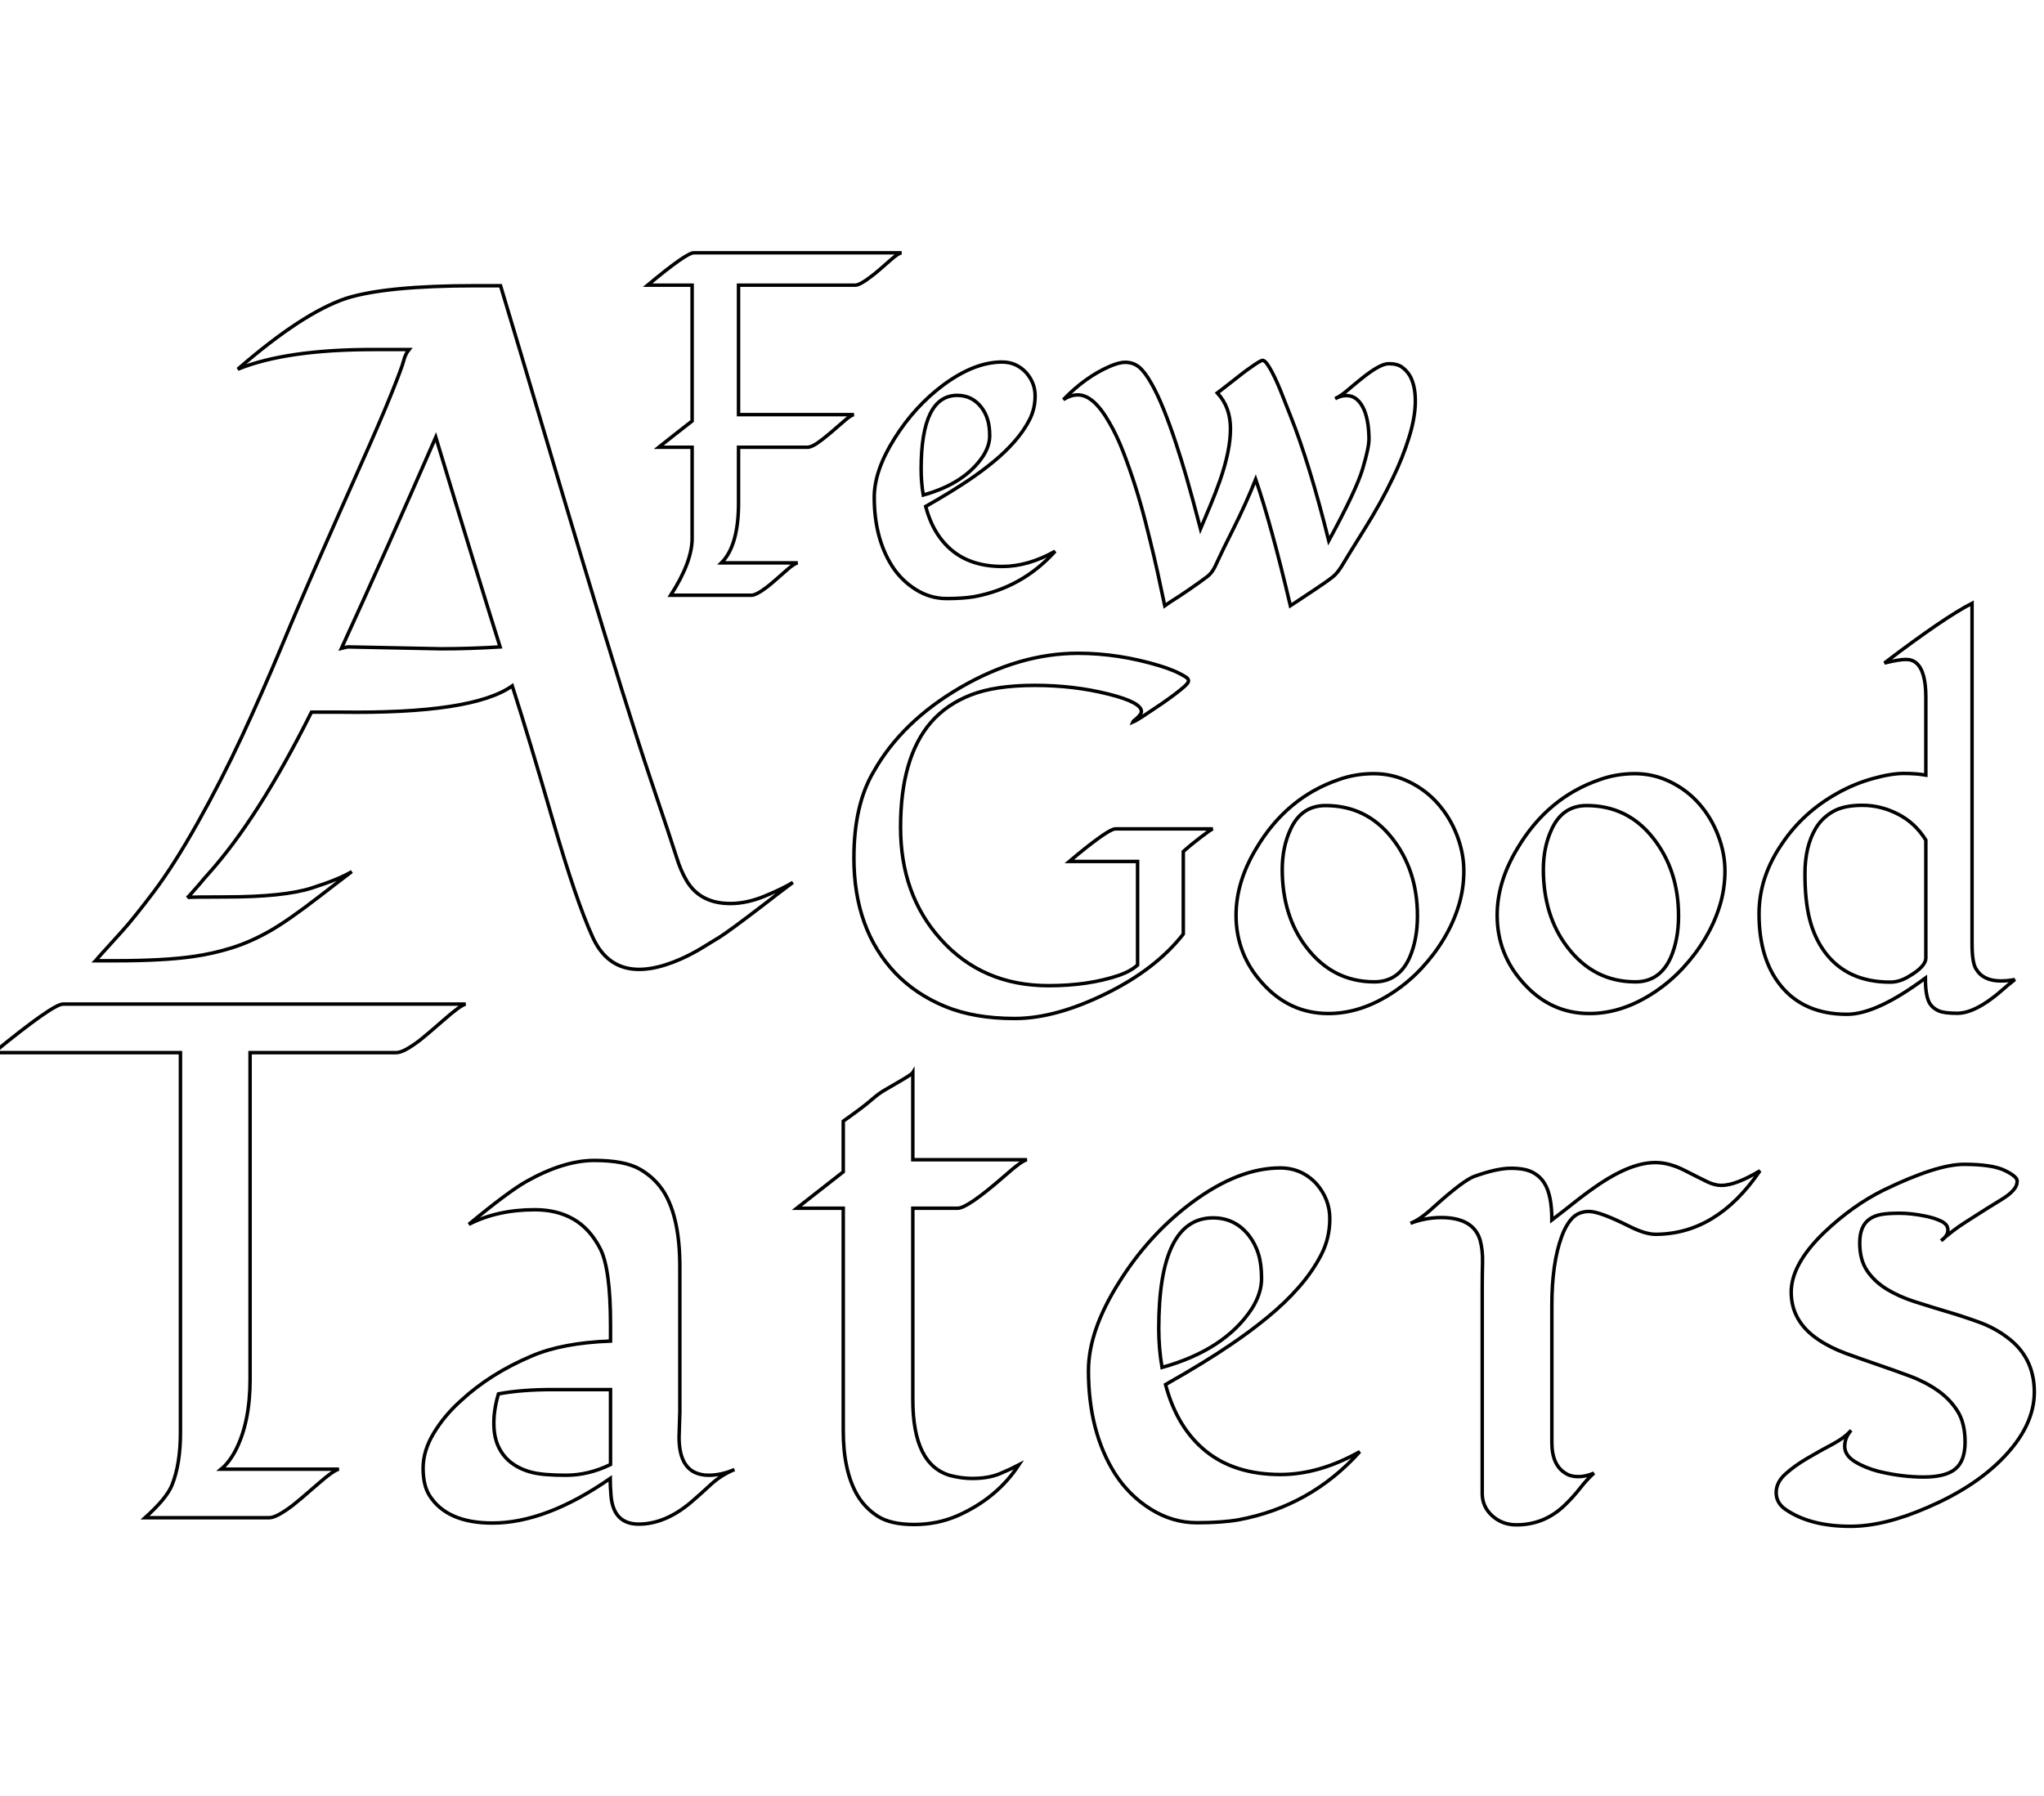 <?xml version="1.0" encoding="UTF-8" standalone="no"?>
<!DOCTYPE svg PUBLIC "-//W3C//DTD SVG 20010904//EN"
              "http://www.w3.org/TR/2001/REC-SVG-20010904/DTD/svg10.dtd">

<svg xmlns="http://www.w3.org/2000/svg"
     width="1.957in" height="1.72in"
     viewBox="0 0 587 516">
  <path id="Good"
        fill="none" stroke="black" stroke-width="1"
        d="M 348.31,238.11
           C 347.89,238.25 346.71,239.07 344.75,240.58
             342.79,242.08 341.15,243.42 339.83,244.61
             339.83,244.61 339.83,268.33 339.83,268.33
             334.55,275.08 327.12,280.80 317.55,285.48
             307.88,290.22 299.17,292.59 291.42,292.59
             283.68,292.59 277.02,291.44 271.44,289.14
             265.85,286.84 261.10,283.66 257.19,279.61
             249.21,271.23 245.22,260.17 245.22,246.45
             245.22,236.34 247.09,228.12 250.83,221.78
             256.25,212.12 264.62,204.00 275.92,197.44
             287.17,190.93 298.40,187.67 309.61,187.67
             317.32,187.67 325.09,188.86 332.92,191.22
             336.02,192.14 338.60,193.25 340.66,194.56
             341.10,194.89 341.33,195.23 341.33,195.59
             341.33,195.96 340.96,196.48 340.23,197.14
             339.50,197.80 338.58,198.55 337.47,199.39
             336.35,200.23 335.13,201.12 333.81,202.03
             332.49,202.94 331.24,203.78 330.06,204.55
             327.64,206.20 326.05,207.17 325.27,207.48
             325.32,207.35 325.48,207.17 325.75,206.94
             326.02,206.71 326.32,206.46 326.64,206.19
             327.41,205.46 327.80,204.87 327.80,204.41
             327.80,202.64 324.68,200.98 318.44,199.42
             311.78,197.73 304.69,196.89 297.17,196.89
             289.65,196.89 283.54,197.80 278.84,199.62
             274.16,201.45 270.30,204.09 267.30,207.56
             261.52,214.30 258.62,224.33 258.62,237.64
             258.62,250.54 262.45,261.25 270.11,269.77
             278.08,278.70 288.42,283.16 301.14,283.16
             308.80,283.16 315.56,282.16 321.44,280.16
             323.62,279.39 325.38,278.41 326.70,277.22
             326.70,277.22 326.70,247.48 326.70,247.48
             326.70,247.48 307.09,247.48 307.09,247.48
             307.09,247.48 309.69,245.30 309.69,245.30
             315.56,240.51 319.11,238.11 320.34,238.11
             320.34,238.11 348.31,238.11 348.31,238.11 Z
           M 413.03,230.94
           C 415.35,233.59 417.16,236.61 418.45,240.00
             419.75,243.40 420.41,246.80 420.41,250.22
             420.41,253.64 419.91,256.98 418.91,260.23
             417.91,263.48 416.50,266.62 414.70,269.62
             412.90,272.64 410.78,275.45 408.34,278.08
             405.91,280.70 403.23,282.98 400.31,284.94
             394.11,289.09 387.85,291.16 381.52,291.16
             374.09,291.16 367.77,288.27 362.58,282.48
             357.52,276.92 354.98,270.40 354.98,262.92
             354.98,256.55 356.92,250.15 360.80,243.72
             366.59,233.97 374.47,227.39 384.45,223.97
             387.64,222.82 391.01,222.25 394.56,222.25
             398.12,222.25 401.51,223.04 404.72,224.61
             407.94,226.18 410.71,228.29 413.03,230.94 Z
           M 380.69,231.42
           C 376.13,231.42 372.81,233.63 370.72,238.05
             369.07,241.51 368.25,245.42 368.25,249.80
             368.25,254.17 368.83,258.24 369.98,262.00
             371.15,265.76 372.88,269.12 375.16,272.09
             380.22,278.74 386.73,282.06 394.70,282.06
             399.36,282.06 402.73,279.74 404.83,275.09
             406.33,271.64 407.08,267.65 407.08,263.14
             407.08,254.34 404.63,246.86 399.73,240.69
             394.84,234.51 388.49,231.42 380.69,231.42 Z
           M 488.03,230.94
           C 490.35,233.59 492.16,236.61 493.45,240.00
             494.75,243.40 495.41,246.80 495.41,250.22
             495.41,253.64 494.91,256.98 493.91,260.23
             492.91,263.48 491.50,266.62 489.70,269.62
             487.90,272.64 485.78,275.45 483.34,278.08
             480.91,280.70 478.23,282.98 475.31,284.94
             469.11,289.09 462.85,291.16 456.52,291.16
             449.09,291.16 442.77,288.27 437.58,282.48
             432.52,276.92 429.98,270.40 429.98,262.92
             429.98,256.55 431.92,250.15 435.80,243.72
             441.59,233.97 449.47,227.39 459.45,223.97
             462.64,222.82 466.01,222.25 469.56,222.25
             473.12,222.25 476.51,223.04 479.72,224.61
             482.94,226.18 485.71,228.29 488.03,230.94 Z
           M 455.69,231.42
           C 451.13,231.42 447.81,233.63 445.72,238.05
             444.07,241.51 443.25,245.42 443.25,249.80
             443.25,254.17 443.83,258.24 444.98,262.00
             446.15,265.76 447.88,269.12 450.16,272.09
             455.22,278.74 461.73,282.06 469.70,282.06
             474.36,282.06 477.73,279.74 479.83,275.09
             481.33,271.64 482.08,267.65 482.08,263.14
             482.08,254.34 479.63,246.86 474.73,240.69
             469.84,234.51 463.49,231.42 455.69,231.42 Z
           M 527.83,227.80
           C 531.02,226.02 534.36,224.64 537.88,223.66
             541.38,222.68 544.34,222.19 546.75,222.19
             549.16,222.19 551.29,222.35 553.11,222.67
             553.11,222.67 553.11,200.25 553.11,200.25
             553.11,195.37 552.22,192.12 550.45,190.53
             549.63,189.80 548.62,189.44 547.44,189.44
             546.03,189.44 543.96,189.78 541.22,190.47
             552.66,181.76 561.04,176.04 566.38,173.31
             566.38,173.31 566.38,271.06 566.38,271.06
             566.38,274.75 566.77,277.19 567.55,278.38
             568.91,280.66 571.28,281.80 574.66,281.80
             576.02,281.80 577.36,281.66 578.69,281.39
             577.36,282.43 576.05,283.53 574.75,284.67
             573.45,285.81 572.09,286.86 570.69,287.81
             567.45,290.00 564.60,291.09 562.14,291.09
             559.68,291.09 557.91,290.86 556.84,290.41
             555.77,289.95 554.94,289.29 554.34,288.42
             553.44,287.10 552.98,284.62 552.98,280.97
             543.64,287.91 536.14,291.38 530.48,291.38
             522.15,291.38 515.77,288.59 511.34,283.03
             507.25,277.93 505.20,271.09 505.20,262.52
             505.20,255.50 507.39,248.80 511.77,242.42
             515.82,236.36 521.17,231.48 527.83,227.80 Z
           M 553.11,241.33
           C 551.07,238.05 548.41,235.56 545.12,233.88
             541.84,232.19 538.42,231.34 534.86,231.34
             531.30,231.34 528.48,231.95 526.39,233.16
             524.30,234.37 522.66,235.98 521.47,237.98
             519.41,241.45 518.39,245.78 518.39,251.00
             518.39,256.22 518.84,260.59 519.75,264.12
             520.66,267.66 522.10,270.77 524.06,273.45
             528.34,279.25 534.61,282.14 542.86,282.14
             544.64,282.14 546.39,281.62 548.12,280.56
             551.45,278.65 553.11,276.85 553.11,275.17
             553.11,275.17 553.11,241.33 553.11,241.33 Z
           M 185.97,81.92
           C 193.39,75.73 197.82,72.62 199.23,72.62
             199.23,72.62 258.91,72.62 258.91,72.62
             258.27,72.72 257.30,73.34 256.00,74.48
             254.70,75.62 253.59,76.59 252.67,77.39
             251.77,78.18 250.88,78.90 250.02,79.53
             247.96,81.12 246.48,81.92 245.58,81.92
             245.58,81.92 212.08,81.92 212.08,81.92
             212.08,81.92 212.08,119.11 212.08,119.11
             212.08,119.11 245.23,119.11 245.23,119.11
             244.64,119.20 243.68,119.84 242.36,121.00
             241.04,122.16 239.91,123.12 239.00,123.91
             238.09,124.68 237.21,125.41 236.34,126.09
             234.34,127.69 232.86,128.48 231.91,128.48
             231.91,128.48 212.08,128.48 212.08,128.48
             212.08,128.48 212.08,144.47 212.08,144.47
             212.08,152.68 210.44,158.42 207.16,161.70
             207.16,161.70 229.09,161.70 229.09,161.70
             228.46,161.80 227.49,162.41 226.19,163.55
             224.89,164.68 223.79,165.65 222.88,166.45
             221.97,167.26 221.08,168.00 220.22,168.67
             218.16,170.23 216.68,171.00 215.77,171.00
             215.77,171.00 192.59,171.00 192.59,171.00
             196.70,164.62 198.75,159.17 198.75,154.66
             198.75,154.66 198.75,128.48 198.75,128.48
             198.75,128.48 189.17,128.48 189.17,128.48
             192.37,125.93 195.56,123.42 198.75,120.95
             198.75,120.95 198.75,81.92 198.75,81.92
             198.75,81.92 185.97,81.92 185.97,81.92 Z
           M 303.02,158.36
           C 296.77,165.33 289.02,169.68 279.77,171.41
             277.63,171.77 274.99,171.95 271.84,171.95
             268.70,171.95 265.73,171.08 262.95,169.33
             260.17,167.57 257.89,165.30 256.12,162.52
             252.75,157.14 251.06,150.58 251.06,142.83
             251.06,137.73 253.02,132.07 256.94,125.88
             260.77,119.77 265.44,114.67 270.95,110.56
             276.88,106.19 282.48,104.00 287.77,104.00
             290.50,104.00 292.80,105.01 294.67,107.02
             296.40,108.98 297.27,111.21 297.27,113.72
             297.27,116.22 296.72,118.53 295.62,120.66
             294.53,122.77 293.10,124.84 291.34,126.84
             289.59,128.84 287.59,130.77 285.33,132.62
             283.08,134.47 280.77,136.19 278.41,137.78
             275.07,140.05 270.88,142.62 265.83,145.50
             267.29,151.01 269.86,155.26 273.55,158.25
             277.24,161.24 282.01,162.73 287.84,162.73
             292.76,162.73 297.82,161.28 303.02,158.36 Z
           M 282.38,130.94
           C 283.60,128.98 284.22,127.07 284.22,125.20
             284.22,123.33 284.01,121.75 283.59,120.45
             283.19,119.15 282.60,118.00 281.83,117.00
             280.05,114.72 277.74,113.58 274.92,113.58
             267.99,113.58 264.53,120.64 264.53,134.77
             264.53,137.28 264.73,139.76 265.14,142.22
             273.16,139.99 278.91,136.23 282.38,130.94 Z
           M 349.61,112.89
           C 349.93,112.66 350.45,112.27 351.16,111.70
             351.86,111.13 352.66,110.51 353.55,109.83
             354.43,109.14 355.35,108.42 356.31,107.67
             357.27,106.91 358.18,106.23 359.05,105.64
             361.00,104.23 362.20,103.53 362.62,103.53
             363.06,103.53 363.60,104.03 364.23,105.03
             364.88,106.03 365.51,107.18 366.12,108.48
             366.74,109.79 367.29,111.04 367.77,112.25
             368.24,113.46 369.19,115.84 370.59,119.39
             374.24,128.51 377.91,140.49 381.61,155.34
             386.89,145.64 390.13,138.76 391.34,134.70
             392.55,130.64 393.16,127.80 393.16,126.19
             393.16,124.57 393.05,123.09 392.84,121.75
             392.64,120.41 392.32,119.14 391.86,117.95
             390.67,115.08 388.94,113.64 386.67,113.64
             385.58,113.64 384.50,113.94 383.45,114.53
             384.64,113.94 385.89,113.07 387.20,111.94
             388.52,110.80 389.88,109.69 391.25,108.59
             394.66,105.86 397.19,104.48 398.83,104.48
             400.47,104.48 401.74,104.81 402.62,105.45
             403.51,106.09 404.25,106.88 404.84,107.83
             405.94,109.70 406.48,112.17 406.48,115.22
             406.48,118.27 405.88,121.75 404.67,125.64
             403.46,129.54 401.93,133.40 400.06,137.23
             397.78,142.02 395.02,147.00 391.78,152.17
             388.55,157.34 386.62,160.47 385.98,161.56
             385.35,162.66 384.79,163.51 384.31,164.12
             383.83,164.74 383.30,165.29 382.70,165.77
             382.11,166.25 381.38,166.78 380.52,167.38
             379.65,167.97 378.71,168.61 377.70,169.30
             376.70,169.98 375.73,170.62 374.80,171.23
             373.87,171.85 373.02,172.41 372.27,172.91
             371.52,173.41 370.96,173.79 370.59,174.02
             366.91,158.42 363.58,146.32 360.62,137.70
             358.75,142.40 356.62,147.11 354.25,151.83
             351.88,156.55 350.41,159.58 349.81,160.92
             349.23,162.27 348.71,163.28 348.25,163.97
             347.79,164.65 347.27,165.21 346.67,165.67
             346.08,166.12 345.35,166.66 344.48,167.28
             343.62,167.90 342.67,168.56 341.64,169.27
             340.62,169.96 339.63,170.64 338.67,171.28
             336.71,172.51 335.32,173.42 334.50,174.02
             334.19,172.64 333.78,170.73 333.28,168.30
             332.78,165.86 332.16,163.09 331.44,160.00
             330.71,156.90 329.89,153.59 329.00,150.08
             328.11,146.57 327.12,143.09 326.03,139.66
             324.94,136.22 323.77,132.92 322.55,129.75
             321.32,126.59 319.99,123.79 318.58,121.38
             315.57,116.09 312.56,113.44 309.56,113.44
             308.14,113.44 306.75,113.90 305.39,114.81
             309.58,110.44 314.07,107.23 318.86,105.17
             320.59,104.45 322.00,104.08 323.09,104.08
             324.69,104.08 326.04,104.55 327.16,105.48
             328.27,106.41 329.44,107.97 330.67,110.16
             331.91,112.34 333.11,114.90 334.27,117.81
             335.43,120.73 336.56,123.84 337.66,127.16
             338.75,130.46 339.75,133.68 340.66,136.81
             341.94,141.24 343.30,146.28 344.77,151.92
             345.63,149.87 346.56,147.66 347.56,145.30
             348.56,142.92 349.49,140.51 350.36,138.05
             352.37,132.27 353.38,127.30 353.38,123.16
             353.38,119.00 352.12,115.58 349.61,112.89 Z
           M -1.84,302.39
           C 9.50,293.10 16.13,288.45 18.05,288.45
             18.05,288.45 133.72,288.45 133.72,288.45
             132.82,288.59 130.73,290.09 127.45,292.97
             124.17,295.84 121.88,297.78 120.59,298.80
             117.45,301.20 115.19,302.39 113.81,302.39
             113.81,302.39 71.78,302.39 71.78,302.39
             71.78,302.39 71.78,396.22 71.78,396.22
             71.78,404.49 70.38,411.32 67.58,416.72
             66.35,419.04 64.98,420.82 63.47,422.05
             63.47,422.05 97.31,422.05 97.31,422.05
             96.35,422.20 94.23,423.70 90.95,426.58
             87.67,429.45 85.38,431.39 84.08,432.41
             80.93,434.80 78.68,436.00 77.31,436.00
             77.31,436.00 41.62,436.00 41.62,436.00
             45.73,432.31 48.30,429.20 49.33,426.67
             50.96,422.64 51.78,417.59 51.78,411.50
             51.78,411.50 51.78,302.39 51.78,302.39
             51.78,302.39 -1.84,302.39 -1.84,302.39 Z
           M 195.22,405.64
           C 195.22,405.64 195.00,412.83 195.00,412.83
             195.00,418.16 196.50,421.55 199.52,422.98
             200.68,423.53 202.02,423.80 203.52,423.80
             205.91,423.80 208.38,423.25 210.91,422.16
             208.30,423.25 206.04,424.69 204.12,426.47
             202.22,428.24 200.27,429.98 198.28,431.69
             193.36,435.79 188.41,437.84 183.42,437.84
             178.43,437.84 175.77,434.98 175.42,429.23
             175.29,427.73 175.22,426.22 175.22,424.72
             162.91,433.26 151.63,437.53 141.38,437.53
             132.70,437.53 126.68,434.90 123.33,429.64
             122.10,427.73 121.48,425.09 121.48,421.75
             121.48,418.40 122.51,415.03 124.56,411.66
             126.61,408.27 129.21,405.17 132.36,402.36
             137.96,397.17 144.73,392.90 152.66,389.55
             158.54,387.02 166.09,385.59 175.31,385.25
             175.31,385.25 175.31,380.73 175.31,380.73
             175.31,369.86 174.32,362.51 172.34,358.69
             170.36,354.86 167.80,352.04 164.66,350.23
             161.51,348.42 157.82,347.52 153.58,347.52
             146.40,347.52 140.08,348.92 134.61,351.72
             142.13,345.49 147.63,341.39 151.12,339.41
             158.30,335.38 164.81,333.36 170.66,333.36
             176.50,333.36 180.89,334.21 183.83,335.92
             186.77,337.63 189.09,339.89 190.80,342.69
             193.74,347.62 195.22,354.70 195.22,363.92
             195.22,363.92 195.22,405.64 195.22,405.64 Z
           M 147.02,420.36
           C 148.66,421.56 150.58,422.43 152.77,422.98
             154.95,423.53 158.20,423.80 162.50,423.80
             166.81,423.80 171.08,422.77 175.31,420.72
             175.31,420.72 175.31,399.19 175.31,399.19
             175.31,399.19 158.70,399.19 158.70,399.19
             152.75,399.19 147.56,399.60 143.12,400.42
             142.24,403.36 141.80,406.16 141.80,408.83
             141.80,411.50 142.25,413.79 143.17,415.70
             144.10,417.61 145.38,419.16 147.02,420.36 Z
           M 228.81,347.09
           C 228.81,347.09 242.16,336.64 242.16,336.64
             242.16,336.64 242.16,322.08 242.16,322.08
             245.84,319.48 248.47,317.51 250.05,316.14
             251.62,314.77 252.95,313.77 254.05,313.16
             255.14,312.54 256.27,311.89 257.42,311.20
             260.37,309.50 261.94,308.48 262.14,308.14
             262.14,308.14 262.14,333.16 262.14,333.16
             262.14,333.16 294.95,333.16 294.95,333.16
             294.07,333.22 291.81,334.86 288.19,338.08
             281.28,344.09 276.91,347.09 275.06,347.09
             275.06,347.09 262.14,347.09 262.14,347.09
             262.14,347.09 262.14,402.06 262.14,402.06
             262.14,414.64 265.77,421.92 273.02,423.91
             275.20,424.45 277.25,424.72 279.17,424.72
             282.32,424.72 284.98,424.26 287.17,423.34
             289.36,422.42 291.16,421.58 292.59,420.83
             288.43,427.18 282.58,432.04 275.06,435.39
             271.16,437.10 266.98,437.95 262.50,437.95
             258.02,437.95 254.55,437.16 252.09,435.59
             249.63,434.02 247.66,431.97 246.16,429.44
             243.49,424.79 242.16,418.64 242.16,410.98
             242.16,410.98 242.16,347.09 242.16,347.09
             242.16,347.09 228.81,347.09 228.81,347.09 Z
           M 390.52,417.03
           C 381.15,427.49 369.53,434.02 355.66,436.61
             352.44,437.16 348.47,437.44 343.75,437.44
             339.04,437.44 334.60,436.12 330.42,433.50
             326.25,430.87 322.84,427.46 320.17,423.28
             315.12,415.22 312.59,405.38 312.59,393.75
             312.59,386.09 315.53,377.62 321.41,368.33
             327.14,359.16 334.15,351.51 342.42,345.36
             351.30,338.80 359.72,335.52 367.66,335.52
             371.75,335.52 375.20,337.02 378.02,340.02
             380.61,342.96 381.91,346.32 381.91,350.08
             381.91,353.84 381.08,357.31 379.44,360.48
             377.80,363.66 375.66,366.76 373.03,369.77
             370.41,372.77 367.40,375.65 364.02,378.42
             360.63,381.20 357.16,383.78 353.61,386.17
             348.62,389.59 342.33,393.45 334.73,397.75
             336.92,406.02 340.78,412.40 346.31,416.88
             351.85,421.36 359.00,423.59 367.75,423.59
             375.13,423.59 382.72,421.41 390.52,417.03 Z
           M 359.55,375.91
           C 361.39,372.97 362.31,370.10 362.31,367.30
             362.31,364.50 362.00,362.12 361.39,360.17
             360.77,358.23 359.89,356.50 358.73,355.00
             356.07,351.57 352.61,349.86 348.38,349.86
             337.98,349.86 332.78,360.46 332.78,381.66
             332.78,385.42 333.09,389.14 333.72,392.83
             345.75,389.48 354.36,383.84 359.55,375.91 Z
           M 505.47,336.33
           C 497.20,348.50 487.18,354.58 475.42,354.58
             473.50,354.58 471.04,353.83 468.03,352.33
             462.29,349.45 458.41,348.02 456.39,348.02
             454.38,348.02 452.76,348.67 451.53,349.97
             450.30,351.27 449.27,353.09 448.45,355.41
             446.61,360.46 445.69,367.02 445.69,375.09
             445.69,375.09 445.69,414.36 445.69,414.36
             445.69,418.73 447.02,421.71 449.69,423.28
             450.64,423.90 451.84,424.20 453.27,424.20
             454.70,424.20 456.21,423.87 457.78,423.19
             456.41,424.42 455.08,425.87 453.78,427.55
             452.48,429.21 451.01,430.84 449.38,432.41
             445.48,436.16 440.86,438.05 435.53,438.05
             432.80,438.05 430.48,437.18 428.56,435.44
             426.64,433.70 425.69,431.56 425.69,429.03
             425.69,429.03 425.69,369.97 425.69,369.97
             425.69,367.57 425.72,365.18 425.78,362.80
             425.85,360.40 425.62,358.21 425.08,356.22
             423.77,351.92 420.05,349.77 413.89,349.77
             410.95,349.77 408.02,350.31 405.08,351.41
             406.86,350.79 409.15,349.18 411.95,346.58
             417.42,341.66 421.21,338.79 423.33,337.97
             427.70,336.40 431.24,335.61 433.94,335.61
             436.64,335.61 438.73,336.01 440.20,336.80
             441.67,337.58 442.81,338.65 443.62,340.02
             445.00,342.28 445.69,345.77 445.69,350.48
             447.66,348.98 449.83,347.28 452.19,345.41
             454.55,343.53 457.00,341.73 459.53,340.02
             465.61,335.98 470.91,333.97 475.42,333.97
             478.09,333.97 480.89,334.73 483.83,336.23
             486.77,337.73 488.95,338.83 490.39,339.52
             491.83,340.20 493.16,340.53 494.39,340.53
             497.12,340.53 500.81,339.13 505.47,336.33 Z
           M 557.50,356.42
           C 558.80,355.48 559.45,354.45 559.45,353.36
             559.45,352.27 558.80,351.41 557.50,350.80
             556.20,350.17 554.69,349.70 552.98,349.36
             550.32,348.81 547.84,348.53 545.55,348.53
             543.27,348.53 541.49,348.65 540.22,348.89
             538.96,349.13 537.88,349.56 537.00,350.17
             535.08,351.48 534.12,353.77 534.12,357.05
             534.12,360.33 534.84,363.01 536.27,365.09
             537.70,367.18 539.60,368.94 541.95,370.38
             544.32,371.81 547.00,373.01 550.02,373.97
             553.02,374.93 556.08,375.87 559.19,376.80
             562.30,377.71 565.36,378.72 568.36,379.81
             571.37,380.91 574.04,382.34 576.38,384.11
             581.63,387.95 584.27,393.21 584.27,399.91
             584.27,406.54 581.09,413.04 574.73,419.39
             569.33,424.79 562.22,429.37 553.41,433.12
             545.20,436.69 537.88,438.47 531.45,438.47
             523.66,438.47 517.41,436.82 512.69,433.53
             510.98,432.30 510.12,430.71 510.12,428.77
             510.12,426.82 511.01,425.04 512.78,423.44
             514.56,421.84 516.65,420.34 519.05,418.94
             521.44,417.53 523.83,416.20 526.22,414.94
             528.61,413.67 530.43,412.31 531.66,410.88
             530.43,412.24 529.81,413.78 529.81,415.50
             529.81,417.21 530.77,418.66 532.69,419.86
             534.60,421.05 536.86,421.98 539.45,422.67
             543.96,423.77 548.30,424.31 552.47,424.31
             556.64,424.31 559.67,423.55 561.55,422.02
             563.43,420.48 564.38,417.89 564.38,414.27
             564.38,410.64 563.66,407.68 562.22,405.39
             560.78,403.10 558.90,401.14 556.58,399.50
             554.25,397.86 551.59,396.47 548.58,395.34
             545.57,394.22 542.50,393.12 539.39,392.06
             536.29,391.00 533.23,389.92 530.22,388.83
             527.22,387.73 524.55,386.40 522.23,384.83
             517.04,381.35 514.44,376.80 514.44,371.19
             514.44,365.87 517.58,360.16 523.88,354.08
             529.34,348.88 535.05,344.81 540.98,341.88
             551.17,336.95 558.86,334.48 564.06,334.48
             569.46,334.48 573.35,335.07 575.75,336.23
             578.14,337.39 579.34,338.40 579.34,339.25
             579.34,340.11 579.07,340.88 578.52,341.56
             577.97,342.25 577.30,342.89 576.52,343.47
             575.73,344.04 574.93,344.57 574.11,345.05
             573.29,345.53 572.12,346.25 570.62,347.20
             569.12,348.16 567.11,349.45 564.58,351.05
             562.05,352.65 559.69,354.45 557.50,356.42 Z
           M 53.83,257.81
           C 54.46,257.72 58.05,257.67 64.61,257.67
             75.84,257.67 84.12,256.82 89.47,255.11
             94.82,253.40 98.66,251.83 101.00,250.39
             97.68,252.91 94.62,255.25 91.84,257.41
             85.82,262.07 80.99,265.45 77.34,267.52
             73.71,269.58 70.09,271.17 66.50,272.30
             62.91,273.42 59.22,274.25 55.45,274.78
             49.88,275.59 42.29,276.00 32.67,276.00
             32.67,276.00 27.42,276.00 27.42,276.00
             27.51,275.91 27.57,275.82 27.62,275.73
             27.67,275.64 28.30,274.92 29.52,273.58
             30.73,272.23 32.49,270.27 34.83,267.72
             37.16,265.16 40.26,261.31 44.12,256.19
             47.99,251.06 52.19,244.46 56.72,236.38
             61.26,228.29 65.48,220.05 69.39,211.66
             73.30,203.25 77.06,194.73 80.66,186.11
             84.25,177.48 87.95,168.84 91.77,160.17
             95.59,151.50 99.47,142.73 103.42,133.89
             107.38,125.04 110.37,118.09 112.39,113.06
             114.41,108.03 115.58,104.89 115.89,103.64
             116.20,102.38 116.72,101.30 117.44,100.41
             117.44,100.41 107.20,100.41 107.20,100.41
             90.49,100.41 77.51,102.29 68.25,106.06
             80.64,95.28 91.02,88.50 99.39,85.70
             107.02,83.29 119.42,82.08 136.58,82.08
             136.58,82.08 143.72,82.08 143.72,82.08
             147.58,94.92 151.47,107.95 155.38,121.16
             159.28,134.37 163.21,147.57 167.17,160.78
             175.80,189.53 182.29,210.38 186.64,223.31
             191.00,236.25 193.57,243.95 194.33,246.42
             195.09,248.89 196.05,251.12 197.22,253.09
             199.82,257.41 204.00,259.56 209.75,259.56
             212.89,259.56 216.20,258.84 219.66,257.41
             223.11,255.97 225.79,254.67 227.69,253.50
             224.45,255.92 221.57,258.12 219.06,260.09
             212.59,265.04 208.46,268.08 206.66,269.20
             204.86,270.32 203.07,271.42 201.27,272.50
             199.47,273.57 197.59,274.56 195.61,275.45
             183.02,281.02 174.54,278.91 170.14,269.12
             166.99,262.21 163.22,251.14 158.81,235.91
             154.41,220.68 150.51,207.72 147.09,197.03
             139.54,202.42 123.10,204.93 97.77,204.58
             94.54,204.58 91.75,204.58 89.41,204.58
             79.26,224.88 69.38,240.38 59.77,251.06
             58.95,251.97 58.14,252.91 57.34,253.89
             55.00,256.59 53.83,257.90 53.83,257.81 Z
           M 99.92,185.84
           C 99.92,185.84 126.61,186.38 126.61,186.38
             132.18,186.38 137.84,186.20 143.59,185.84
             139.46,172.73 133.30,152.65 125.12,125.59
             116.23,145.99 107.20,166.21 98.03,186.25
             99.11,185.98 99.74,185.84 99.92,185.84 Z" />
</svg>
